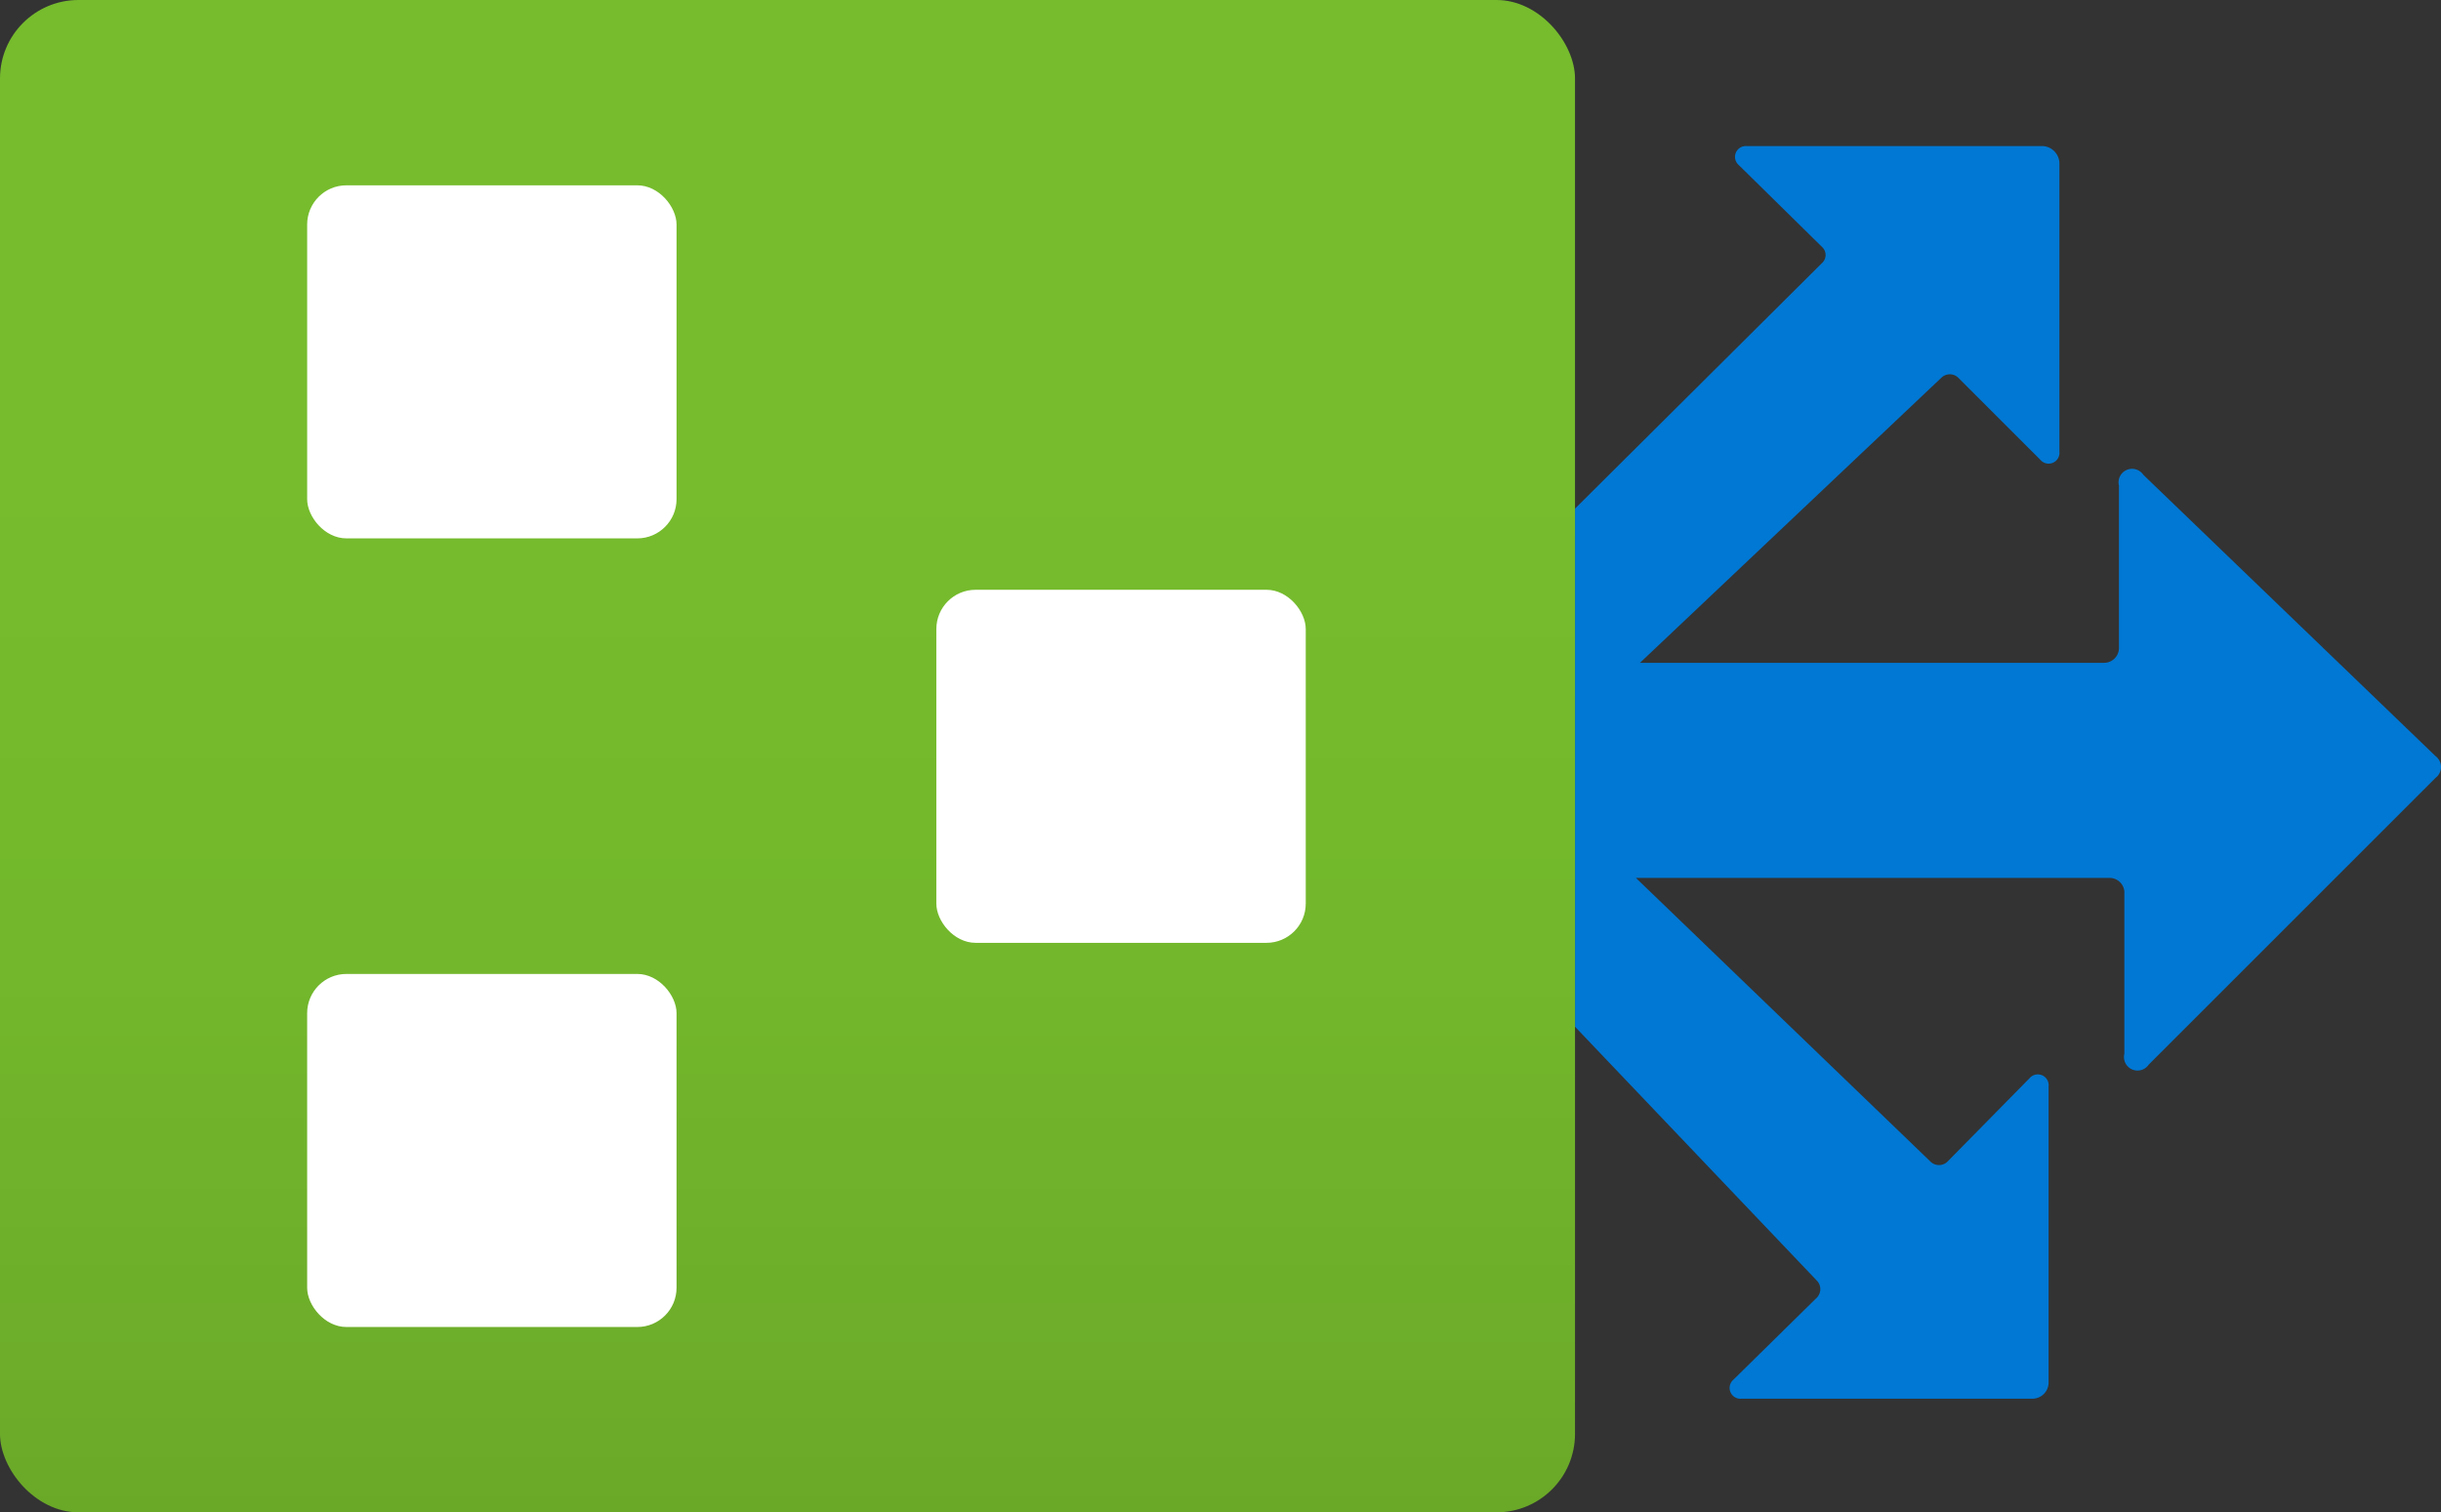 <?xml version="1.0" encoding="UTF-8" standalone="no"?>
<svg xmlns:dc="http://purl.org/dc/elements/1.1/" xmlns:cc="http://creativecommons.org/ns#"
    xmlns:rdf="http://www.w3.org/1999/02/22-rdf-syntax-ns#" xmlns:svg="http://www.w3.org/2000/svg"
    xmlns="http://www.w3.org/2000/svg" xmlns:sodipodi="http://sodipodi.sourceforge.net/DTD/sodipodi-0.dtd"
    xmlns:inkscape="http://www.inkscape.org/namespaces/inkscape" id="a7fced15-da9f-41e0-8b9e-21a862586c87"
    width="18.04" height="11.18" viewBox="0 0 18.04 11.18" version="1.1" sodipodi:docname="Route_Filters.svg"
    inkscape:version="0.92.3 (2405546, 2018-03-11)">
    <rect x="0" y="0" width="18.04" height="11.18" fill="#333333" stroke="none"/>
    <sodipodi:namedview pagecolor="#ffffff" bordercolor="#666666" borderopacity="1" objecttolerance="10"
        gridtolerance="10" guidetolerance="10" inkscape:pageopacity="0" inkscape:pageshadow="2"
        inkscape:window-width="1920" inkscape:window-height="1017" id="namedview69377" showgrid="false"
        fit-margin-top="0" fit-margin-left="0" fit-margin-right="0" fit-margin-bottom="0" inkscape:zoom="48.111111"
        inkscape:cx="9" inkscape:cy="5.5900004" inkscape:window-x="-8" inkscape:window-y="-8"
        inkscape:window-maximized="1" inkscape:current-layer="a7fced15-da9f-41e0-8b9e-21a862586c87" />
    <defs id="defs69358">
        <linearGradient id="ace104d6-1f53-40e3-a991-cb43c1f1aa51" x1="5.82" y1="25.68" x2="5.82" y2="14.64"
            gradientTransform="matrix(1,0,0,1.01,0,-11.41)" gradientUnits="userSpaceOnUse">
            <stop offset="0" stop-color="#5e9624" id="stop69347" />
            <stop offset="0.01" stop-color="#5f9724" id="stop69349" />
            <stop offset="0.35" stop-color="#6cab29" id="stop69351" />
            <stop offset="0.68" stop-color="#73b82c" id="stop69353" />
            <stop offset="1" stop-color="#76bc2d" id="stop69355" />
        </linearGradient>
    </defs>
    <title id="title69360">Icon-networking-71</title>
    <path
        d="m 18,5.75 -2.12,2.12 a 0.1,0.1 0 0 1 -0.18,-0.08 v -1.2 a 0.11,0.11 0 0 0 -0.11,-0.1 h -3.5 l 2.18,2.1 a 0.09,0.09 0 0 0 0.12,0 v 0 l 0.61,-0.62 a 0.08,0.08 0 0 1 0.14,0.06 V 10.22 a 0.12,0.12 0 0 1 -0.12,0.12 H 12.87 A 0.08,0.08 0 0 1 12.81,10.2 l 0.62,-0.61 v 0 a 0.09,0.09 0 0 0 0,-0.12 l -1.79,-1.88 v -3.83 l 1.83,-1.82 a 0.08,0.08 0 0 0 0,-0.11 v 0 l -0.62,-0.61 a 0.08,0.08 0 0 1 0.06,-0.14 h 2.19 a 0.13,0.13 0 0 1 0.12,0.13 v 2.13 a 0.08,0.08 0 0 1 -0.14,0.06 l -0.61,-0.61 v 0 a 0.09,0.09 0 0 0 -0.12,0 l -2.23,2.11 h 3.43 a 0.11,0.11 0 0 0 0.11,-0.11 v -1.2 a 0.1,0.1 0 0 1 0.18,-0.08 l 2.16,2.08 a 0.1,0.1 0 0 1 0,0.16 z"
        id="path69362" inkscape:connector-curvature="0" style="fill:#0078d4" />
    <rect y="0" width="11.64" height="11.18" rx="0.58" id="rect69364" x="0"
        style="fill:url(#ace104d6-1f53-40e3-a991-cb43c1f1aa51)" />
    <g id="g69372" transform="translate(0,-3.41)">
        <rect x="2.27" y="4.78" width="2.73" height="2.61" rx="0.29" id="rect69366"
            style="fill:#ffffff" />
        <rect x="6.92" y="7.77" width="2.73" height="2.61" rx="0.29" id="rect69368"
            style="fill:#ffffff" />
        <rect x="2.27" y="10.61" width="2.73" height="2.61" rx="0.29" id="rect69370" style="fill:#ffffff" />
    </g>
</svg>
